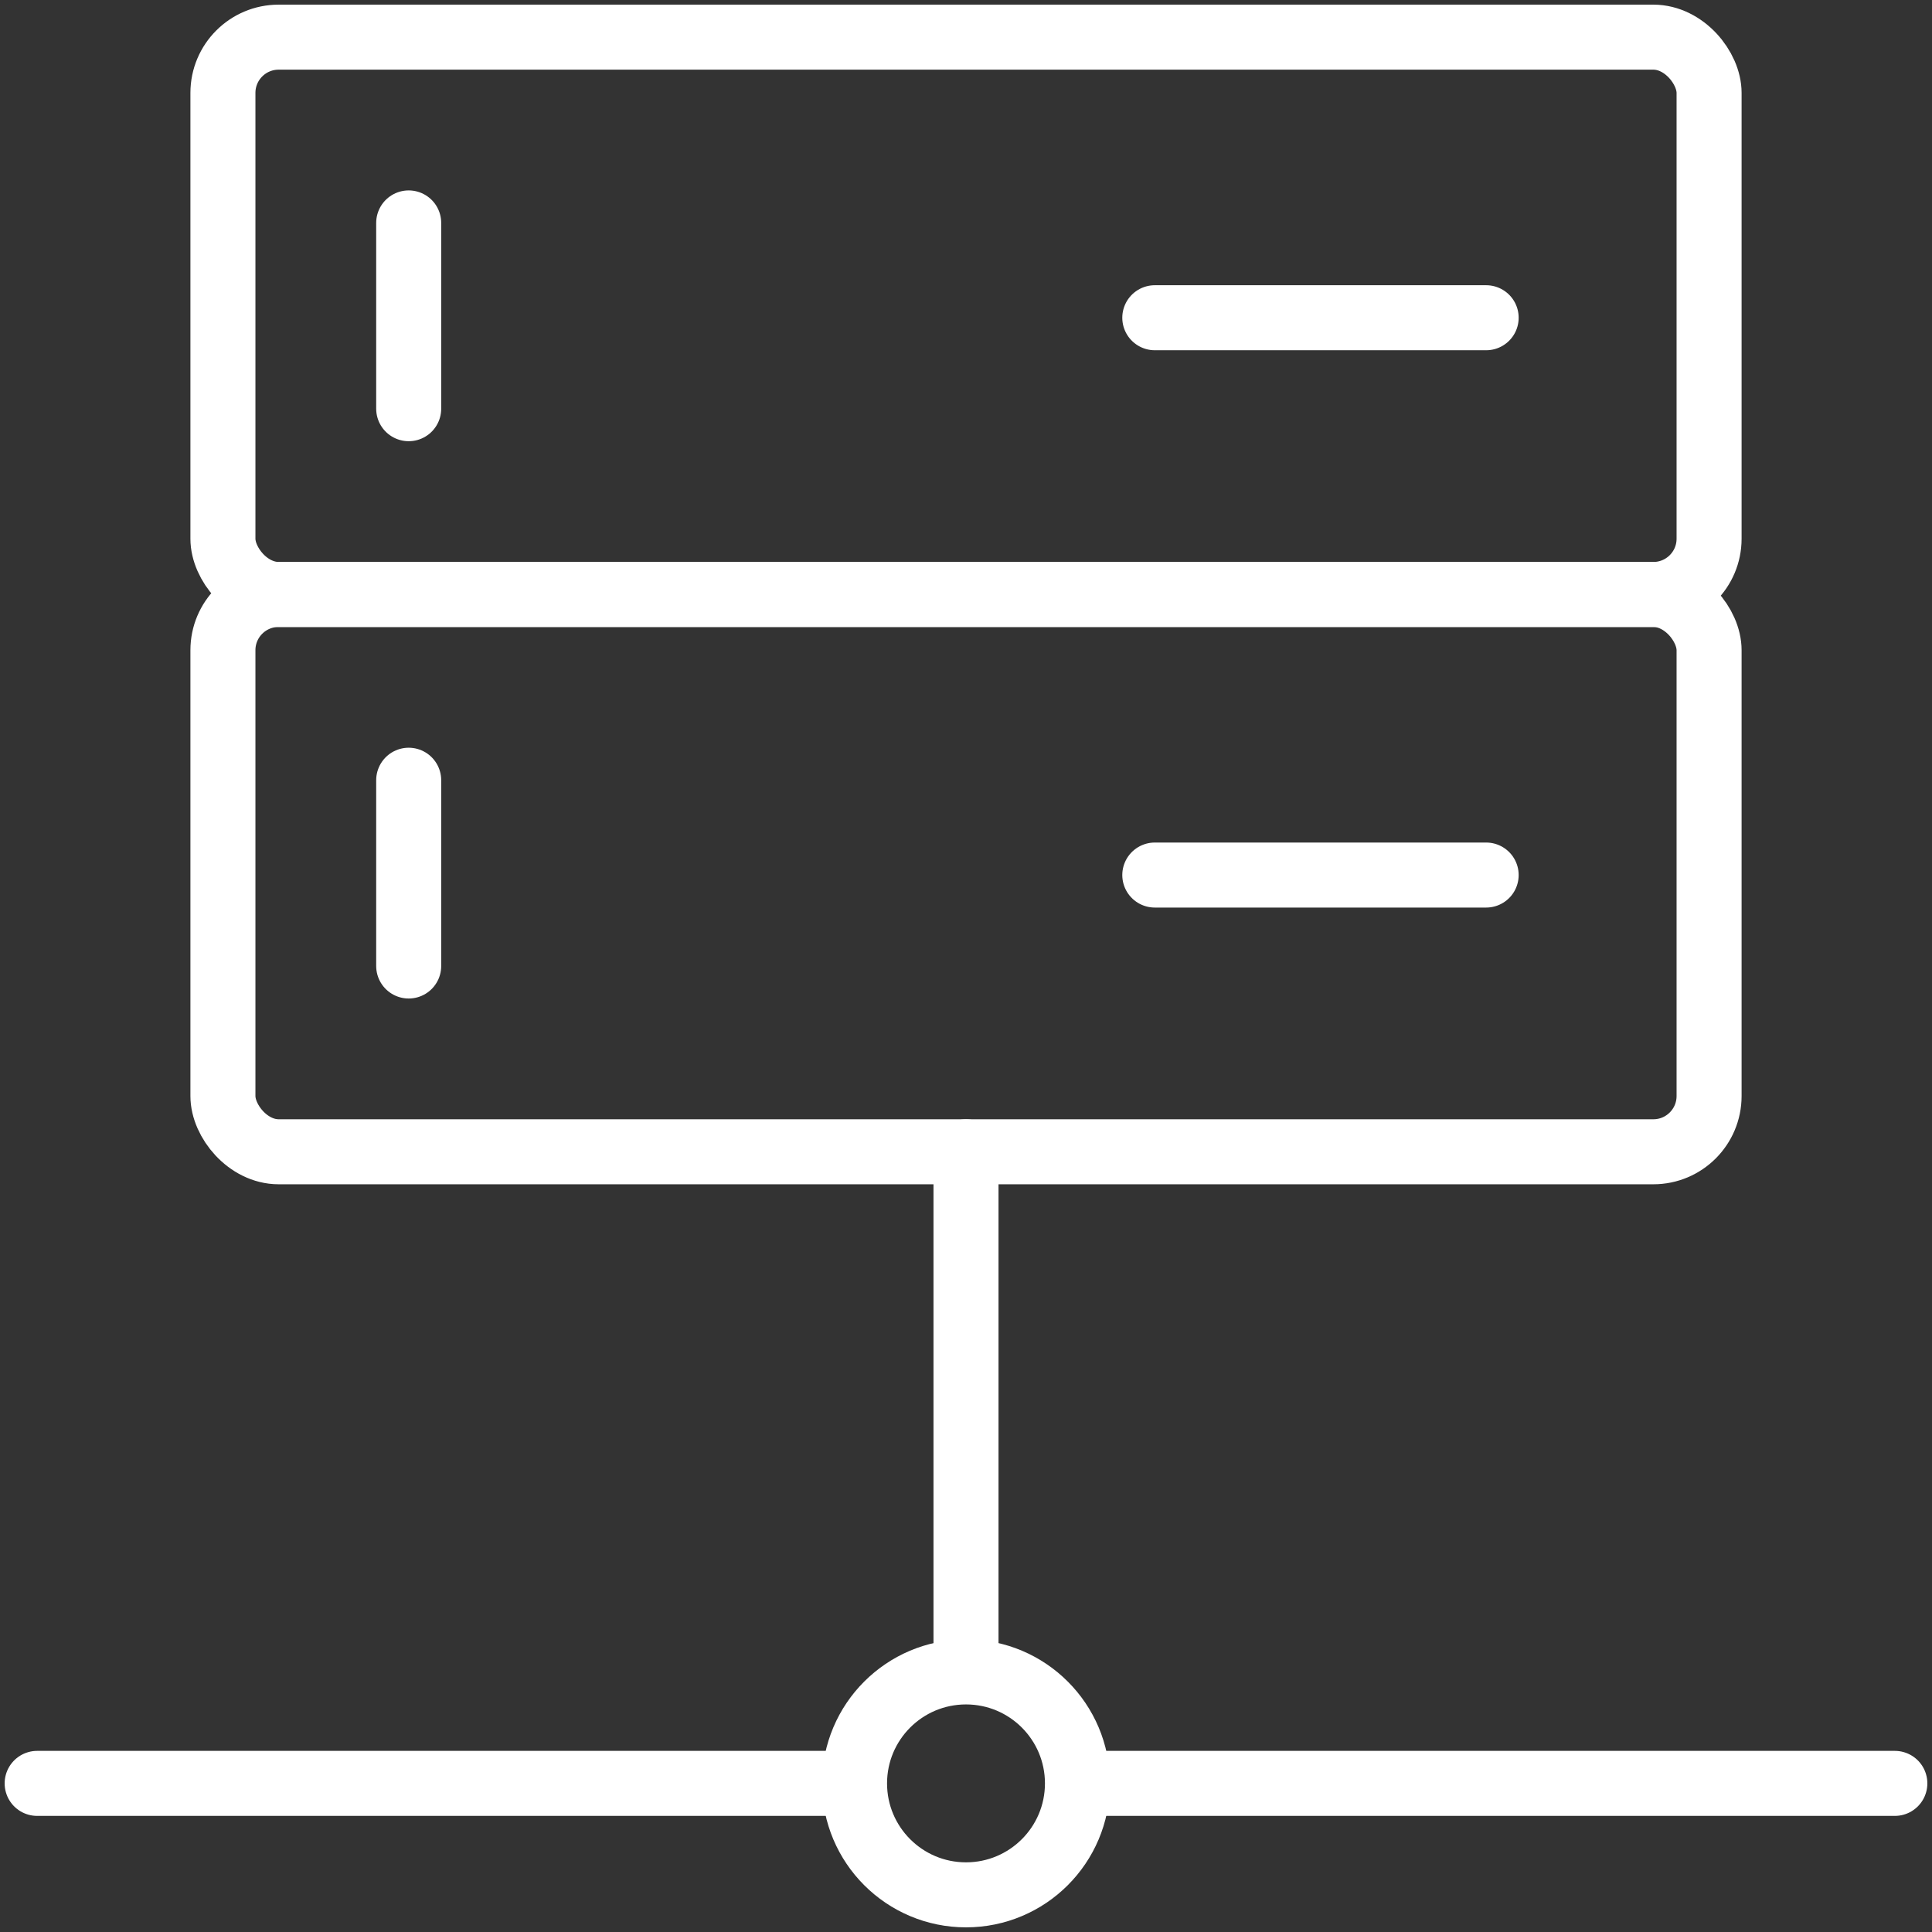 <?xml version="1.0" encoding="UTF-8"?>
<svg width="104px" height="104px" viewBox="0 0 104 104" version="1.1" xmlns="http://www.w3.org/2000/svg" xmlns:xlink="http://www.w3.org/1999/xlink">
    <rect x="0" y="0" width="104" height="104" fill="#333333" stroke="none"/>
    <!-- Generator: Sketch 46.2 (44496) - http://www.bohemiancoding.com/sketch -->
    <title>devices-44</title>
    <desc>Created with Sketch.</desc>
    <defs></defs>
    <g id="ALL" stroke="none" stroke-width="1" fill="none" fill-rule="evenodd" stroke-linecap="round" stroke-linejoin="round">
        <g id="Secondary" transform="translate(-7745, -3815)" stroke="#FFFFFF" stroke-width="3.5">
            <g id="devices-44" transform="translate(7747, 3817)">
                <rect id="Layer-1" x="10" y="0" width="80" height="30" rx="3"></rect>
                <path d="M20,10 L20,20" id="Layer-2"></path>
                <rect id="Layer-3" x="10" y="30" width="80" height="30" rx="3"></rect>
                <path d="M20,40 L20,50" id="Layer-4"></path>
                <path d="M50,60 L50,87.541" id="Layer-5"></path>
                <path d="M0,94 L43.503,94" id="Layer-6"></path>
                <path d="M56.5,94 L100,94" id="Layer-7"></path>
                <circle id="Layer-8" cx="50" cy="94" r="6"></circle>
                <path d="M60.163,15.104 L78,15.104" id="Layer-9"></path>
                <path d="M60.163,45.104 L78,45.104" id="Layer-10"></path>
            </g>
        </g>
    </g>
</svg>